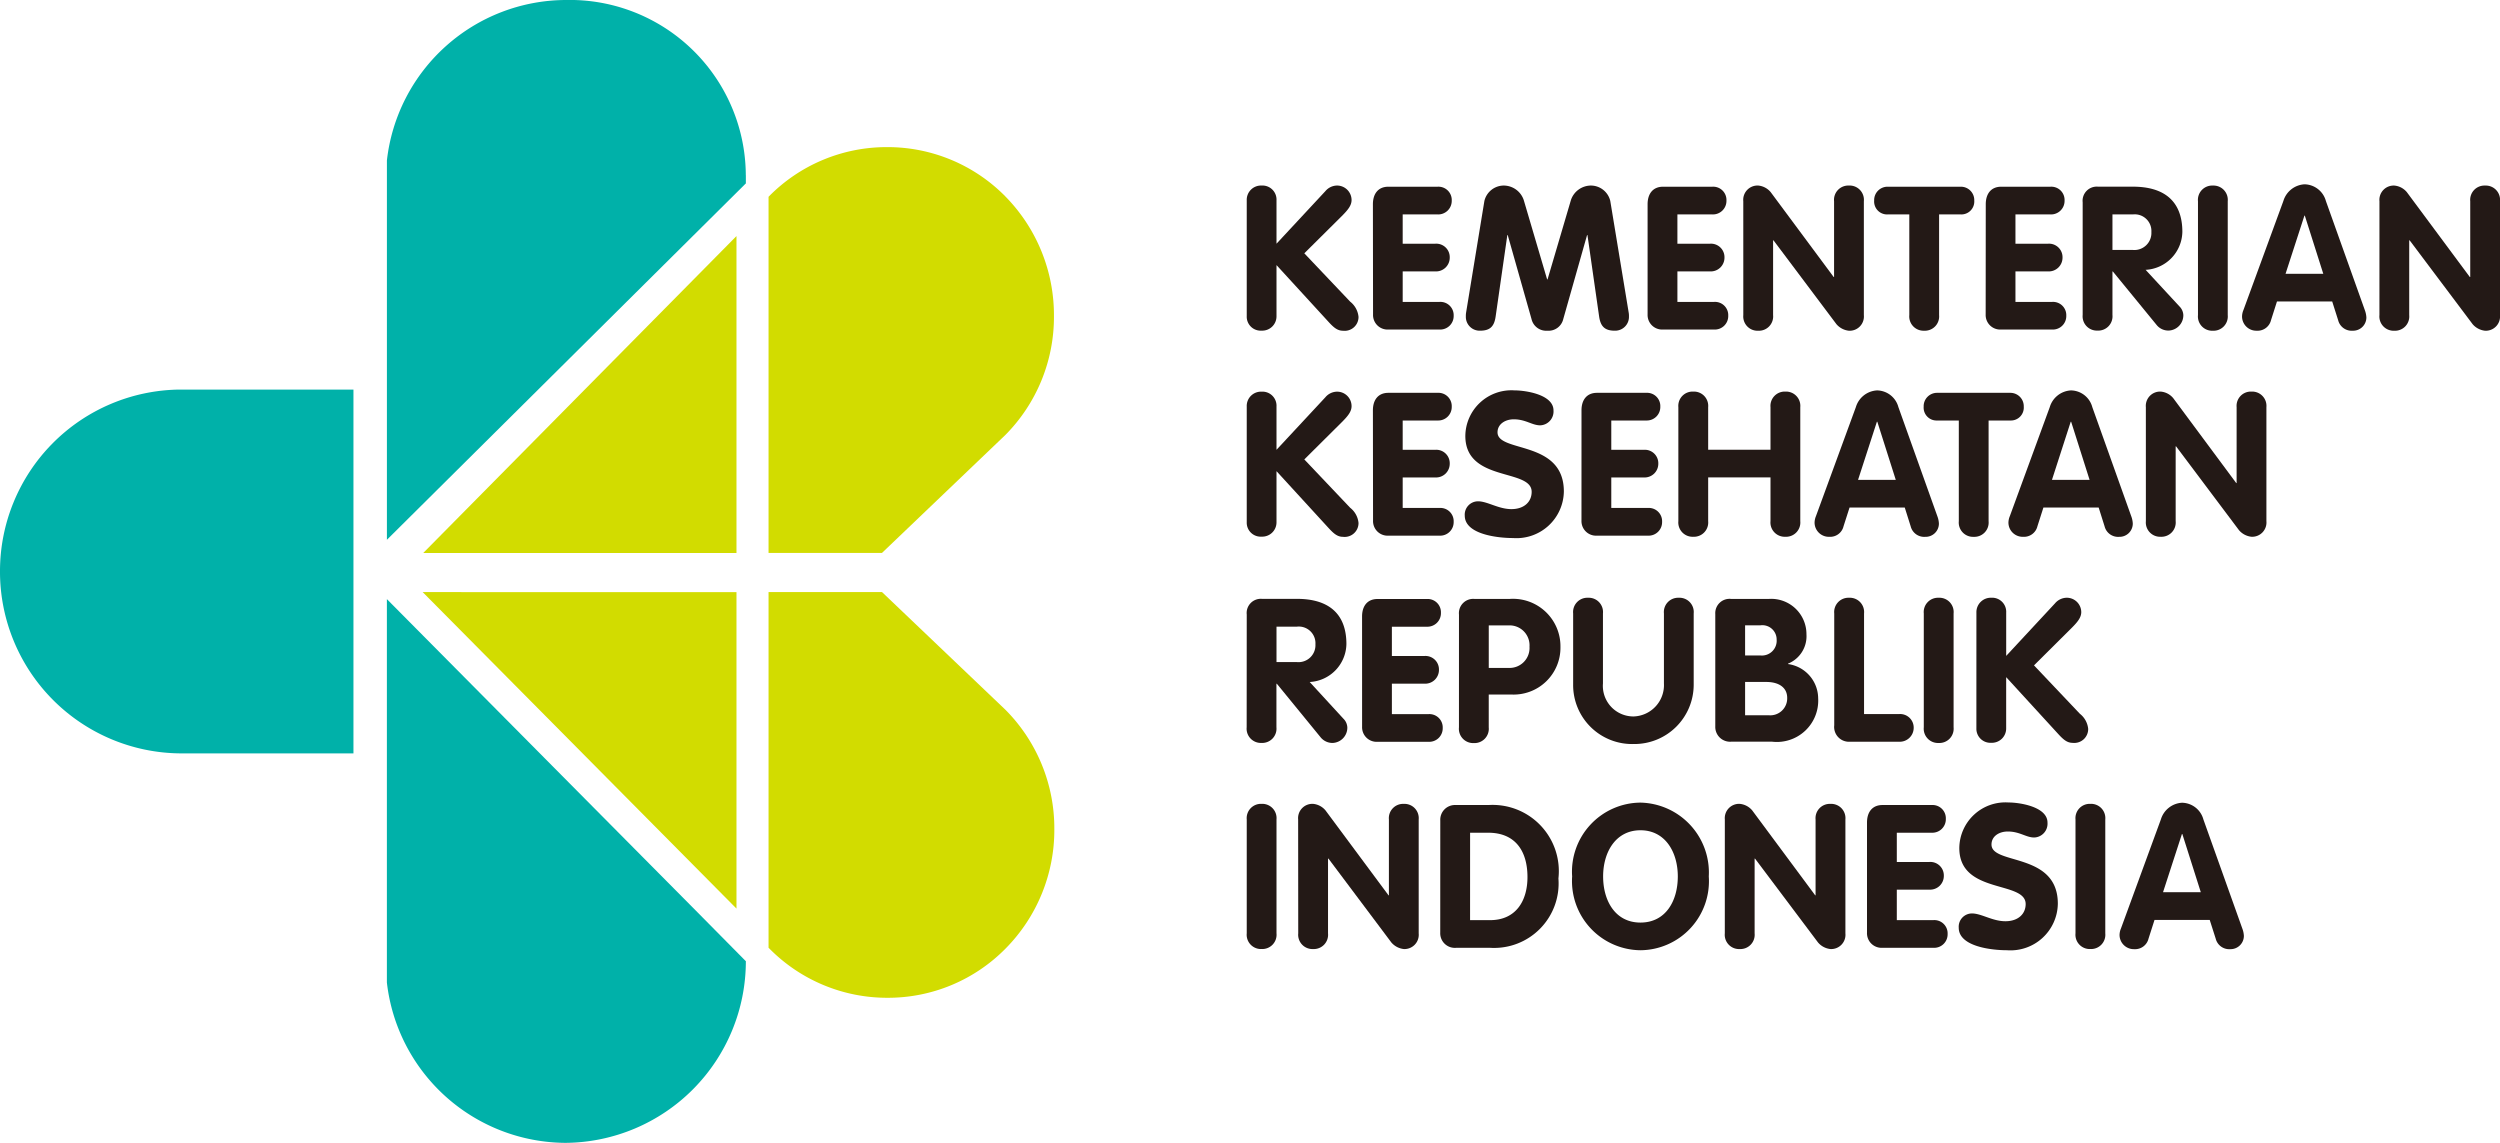 <svg id="KEMENKES" xmlns="http://www.w3.org/2000/svg" width="105" height="48" viewBox="0 0 105 48">
  <g id="layer1" transform="translate(0 0)">
    <g id="g909" transform="translate(0 0)">
      <path id="path911" d="M100.942-136.267a.6.6,0,0,1,.624-.622.591.591,0,0,1,.626.622v1.821l2.052-2.207a.649.649,0,0,1,.483-.236.611.611,0,0,1,.618.606c0,.219-.134.4-.409.675l-1.576,1.565,1.926,2.03a.926.926,0,0,1,.351.641.582.582,0,0,1-.651.581c-.241,0-.4-.142-.634-.4l-2.16-2.357v2.147a.6.6,0,0,1-.626.606.586.586,0,0,1-.624-.606Z" transform="translate(-48.579 144.682)" fill="#231916"/>
      <path id="path913" d="M109.5-136.076c0-.422.208-.735.65-.735h2.068a.559.559,0,0,1,.593.581.569.569,0,0,1-.593.583h-1.467v1.23h1.367a.566.566,0,0,1,.609.582.577.577,0,0,1-.609.581h-1.367v1.281H112.3a.558.558,0,0,1,.592.58.567.567,0,0,1-.592.581h-2.153a.611.611,0,0,1-.641-.632Z" transform="translate(-51.838 144.653)" fill="#231916"/>
      <path id="path915" d="M116.575-136.241a.841.841,0,0,1,.817-.648.892.892,0,0,1,.835.606l.983,3.336h.018l.983-3.336a.891.891,0,0,1,.834-.606.84.84,0,0,1,.818.648l.775,4.7a.754.754,0,0,1,.009.142.58.58,0,0,1-.6.606c-.426,0-.593-.193-.652-.589l-.491-3.428h-.016l-1,3.529a.635.635,0,0,1-.667.489.634.634,0,0,1-.666-.489l-1-3.529h-.016l-.492,3.428c-.059.4-.225.589-.65.589a.58.58,0,0,1-.6-.606.875.875,0,0,1,.008-.142Z" transform="translate(-54.231 144.682)" fill="#231916"/>
      <path id="path917" d="M128.123-136.076c0-.422.209-.735.651-.735h2.069a.558.558,0,0,1,.592.581.569.569,0,0,1-.592.583h-1.468v1.23h1.368a.567.567,0,0,1,.609.582.577.577,0,0,1-.609.581h-1.368v1.281h1.543a.557.557,0,0,1,.592.58.566.566,0,0,1-.592.581h-2.152a.612.612,0,0,1-.643-.632Z" transform="translate(-58.924 144.653)" fill="#231916"/>
      <path id="path919" d="M134.612-136.231a.6.6,0,0,1,.626-.658.774.774,0,0,1,.526.278l2.644,3.563h.017v-3.183a.6.6,0,0,1,.624-.658.6.6,0,0,1,.627.658v4.784a.6.6,0,0,1-.627.656.8.8,0,0,1-.525-.276l-2.644-3.522h-.016v3.142a.6.6,0,0,1-.625.656.6.6,0,0,1-.626-.656Z" transform="translate(-61.394 144.682)" fill="#231916"/>
      <path id="path921" d="M144.963-135.647h-.909a.543.543,0,0,1-.567-.583.562.562,0,0,1,.567-.581h3.069a.562.562,0,0,1,.568.581.544.544,0,0,1-.568.583h-.909v4.229a.6.6,0,0,1-.627.655.6.6,0,0,1-.624-.655Z" transform="translate(-64.772 144.653)" fill="#231916"/>
      <path id="path923" d="M151.053-136.076c0-.422.208-.735.651-.735h2.067a.558.558,0,0,1,.592.581.569.569,0,0,1-.592.583H152.3v1.23h1.368a.567.567,0,0,1,.609.582.578.578,0,0,1-.609.581H152.3v1.281h1.543a.557.557,0,0,1,.592.58.566.566,0,0,1-.592.581h-2.152a.611.611,0,0,1-.642-.632Z" transform="translate(-67.651 144.653)" fill="#231916"/>
      <path id="path925" d="M158.875-134.155h.858a.715.715,0,0,0,.777-.751.7.7,0,0,0-.777-.741h-.858Zm-1.251-2a.594.594,0,0,1,.642-.658h1.467c1.286,0,2.078.581,2.078,1.9a1.629,1.629,0,0,1-1.543,1.593l1.417,1.532a.545.545,0,0,1,.167.37.642.642,0,0,1-.626.649.635.635,0,0,1-.483-.22l-1.852-2.263h-.016v1.828a.6.6,0,0,1-.626.656.6.6,0,0,1-.625-.656Z" transform="translate(-70.152 144.653)" fill="#231916"/>
      <path id="path927" d="M165.444-136.231a.6.6,0,0,1,.626-.657.6.6,0,0,1,.624.657v4.784a.6.6,0,0,1-.624.656.6.6,0,0,1-.626-.656Z" transform="translate(-73.129 144.682)" fill="#231916"/>
      <path id="path929" d="M170.26-133.213h1.585l-.776-2.445h-.016Zm-.091-3.059a.983.983,0,0,1,.892-.7.949.949,0,0,1,.893.7l1.635,4.582a1.023,1.023,0,0,1,.066.311.558.558,0,0,1-.576.556.584.584,0,0,1-.609-.439l-.251-.79H169.9l-.25.784a.58.58,0,0,1-.6.445.6.6,0,0,1-.617-.589.726.726,0,0,1,.058-.278Z" transform="translate(-74.267 144.713)" fill="#231916"/>
      <path id="path931" d="M177.75-136.231a.6.6,0,0,1,.626-.657.77.77,0,0,1,.525.277l2.644,3.563h.018v-3.183a.6.6,0,0,1,.625-.657.6.6,0,0,1,.625.657v4.784a.6.6,0,0,1-.625.656.8.8,0,0,1-.525-.276l-2.645-3.522H179v3.142a.6.6,0,0,1-.625.656.6.6,0,0,1-.626-.656Z" transform="translate(-77.813 144.682)" fill="#231916"/>
      <path id="path933" d="M100.942-122.429a.6.6,0,0,1,.624-.622.591.591,0,0,1,.626.622v1.82l2.052-2.206a.65.65,0,0,1,.483-.236.608.608,0,0,1,.618.606c0,.218-.134.4-.409.674l-1.576,1.566,1.926,2.03a.922.922,0,0,1,.351.641.583.583,0,0,1-.651.58c-.241,0-.4-.143-.634-.4l-2.16-2.358v2.15a.6.6,0,0,1-.626.6.586.586,0,0,1-.624-.6Z" transform="translate(-48.579 139.501)" fill="#231916"/>
      <path id="path935" d="M109.5-122.24c0-.419.208-.732.65-.732h2.068a.559.559,0,0,1,.593.581.568.568,0,0,1-.593.581h-1.467v1.231h1.367a.566.566,0,0,1,.609.58.576.576,0,0,1-.609.581h-1.367v1.281H112.3a.558.558,0,0,1,.592.581.568.568,0,0,1-.592.583h-2.153a.612.612,0,0,1-.641-.632Z" transform="translate(-51.838 139.471)" fill="#231916"/>
      <path id="path937" d="M119.452-122.29a.582.582,0,0,1-.558.623c-.344,0-.609-.253-1.11-.253-.358,0-.683.2-.683.547,0,.866,2.786.311,2.786,2.485a1.991,1.991,0,0,1-2.135,1.955c-.643,0-2.027-.154-2.027-.943a.56.56,0,0,1,.559-.6c.393,0,.86.328,1.4.328s.851-.31.851-.726c0-.993-2.786-.395-2.786-2.348a1.937,1.937,0,0,1,2.068-1.913c.468,0,1.635.176,1.635.843" transform="translate(-54.205 139.531)" fill="#231916"/>
      <path id="path939" d="M123.641-122.24c0-.419.209-.732.65-.732h2.069a.557.557,0,0,1,.591.581.567.567,0,0,1-.591.581h-1.468v1.231h1.368a.566.566,0,0,1,.607.58.576.576,0,0,1-.607.581h-1.368v1.281h1.542a.558.558,0,0,1,.592.581.568.568,0,0,1-.592.583h-2.152a.612.612,0,0,1-.642-.632Z" transform="translate(-57.218 139.471)" fill="#231916"/>
      <path id="path941" d="M130.21-122.4a.6.6,0,0,1,.626-.654.6.6,0,0,1,.626.654v1.788h2.618V-122.4a.6.6,0,0,1,.625-.654.6.6,0,0,1,.626.654v4.787a.6.6,0,0,1-.626.656.6.6,0,0,1-.625-.656v-1.837h-2.618v1.837a.6.6,0,0,1-.626.656.6.6,0,0,1-.626-.656Z" transform="translate(-59.719 139.501)" fill="#231916"/>
      <path id="path943" d="M141.272-119.376h1.585l-.776-2.443h-.017Zm-.091-3.058a.983.983,0,0,1,.893-.7.943.943,0,0,1,.892.7l1.636,4.582a.986.986,0,0,1,.066.313.557.557,0,0,1-.575.555.585.585,0,0,1-.609-.437l-.25-.793h-2.319l-.251.782a.578.578,0,0,1-.6.447.6.6,0,0,1-.618-.589.745.745,0,0,1,.058-.279Z" transform="translate(-63.234 139.531)" fill="#231916"/>
      <path id="path945" d="M148.318-121.81h-.909a.541.541,0,0,1-.567-.581.562.562,0,0,1,.567-.581h3.07a.563.563,0,0,1,.567.581.542.542,0,0,1-.567.581h-.91v4.229a.6.6,0,0,1-.627.657.6.6,0,0,1-.624-.657Z" transform="translate(-66.048 139.471)" fill="#231916"/>
      <path id="path947" d="M154.419-119.376H156l-.775-2.443h-.017Zm-.091-3.058a.982.982,0,0,1,.893-.7.943.943,0,0,1,.892.7l1.635,4.582a.99.99,0,0,1,.066.313.557.557,0,0,1-.575.555.584.584,0,0,1-.608-.437l-.25-.793H154.06l-.25.782a.581.581,0,0,1-.6.447.6.6,0,0,1-.619-.589.727.727,0,0,1,.059-.279Z" transform="translate(-68.237 139.531)" fill="#231916"/>
      <path id="path949" d="M161.909-122.4a.6.6,0,0,1,.625-.654.767.767,0,0,1,.526.277l2.644,3.564h.017V-122.4a.6.6,0,0,1,.626-.654.6.6,0,0,1,.625.654v4.787a.6.6,0,0,1-.625.656.8.8,0,0,1-.526-.276l-2.643-3.522h-.017v3.142a.6.6,0,0,1-.626.656.6.6,0,0,1-.625-.656Z" transform="translate(-71.783 139.501)" fill="#231916"/>
      <path id="path951" d="M102.192-106.482h.86a.712.712,0,0,0,.775-.748.7.7,0,0,0-.775-.741h-.86Zm-1.25-2a.594.594,0,0,1,.641-.656h1.469c1.284,0,2.076.582,2.076,1.9a1.627,1.627,0,0,1-1.542,1.592L105-104.107a.548.548,0,0,1,.167.37.643.643,0,0,1-.626.651.644.644,0,0,1-.483-.221l-1.852-2.266h-.017v1.827a.6.6,0,0,1-.626.659.6.6,0,0,1-.624-.659Z" transform="translate(-48.579 134.29)" fill="#231916"/>
      <path id="path953" d="M108.763-108.4c0-.42.209-.732.651-.732h2.069a.558.558,0,0,1,.592.582.568.568,0,0,1-.592.582h-1.468v1.23h1.368a.566.566,0,0,1,.609.581.577.577,0,0,1-.609.581h-1.368v1.279h1.543a.559.559,0,0,1,.592.582.567.567,0,0,1-.592.581h-2.152a.611.611,0,0,1-.642-.629Z" transform="translate(-51.556 134.29)" fill="#231916"/>
      <path id="path955" d="M116.584-106.237h.852a.838.838,0,0,0,.859-.893.838.838,0,0,0-.859-.894h-.852Zm-1.251-2.242a.6.6,0,0,1,.652-.656h1.475a1.993,1.993,0,0,1,2.135,2.014,1.968,1.968,0,0,1-2.085,2h-.927v1.381a.6.6,0,0,1-.625.659.6.6,0,0,1-.626-.659Z" transform="translate(-54.056 134.29)" fill="#231916"/>
      <path id="path957" d="M123.075-108.555a.6.6,0,0,1,.626-.659.6.6,0,0,1,.626.659v2.938a1.284,1.284,0,0,0,1.284,1.388,1.317,1.317,0,0,0,1.277-1.388v-2.938a.6.6,0,0,1,.624-.659.6.6,0,0,1,.626.659v3a2.492,2.492,0,0,1-2.528,2.484,2.477,2.477,0,0,1-2.535-2.484Z" transform="translate(-57.003 134.32)" fill="#231916"/>
      <path id="path959" d="M133.966-104.25h.984a.711.711,0,0,0,.784-.733c0-.393-.3-.665-.884-.665h-.884Zm0-2.51h.65a.621.621,0,0,0,.675-.667.6.6,0,0,0-.675-.6h-.65Zm-1.252-1.744a.6.6,0,0,1,.66-.632h1.6a1.481,1.481,0,0,1,1.569,1.484,1.244,1.244,0,0,1-.775,1.236v.016a1.464,1.464,0,0,1,1.267,1.433,1.738,1.738,0,0,1-1.934,1.828h-1.719a.621.621,0,0,1-.668-.641Z" transform="translate(-60.672 134.29)" fill="#231916"/>
      <path id="path961" d="M140.779-108.555a.6.6,0,0,1,.626-.659.6.6,0,0,1,.626.659v4.225h1.484a.57.57,0,0,1,.6.607.585.585,0,0,1-.6.556H141.43a.621.621,0,0,1-.651-.69Z" transform="translate(-63.741 134.32)" fill="#231916"/>
      <path id="path963" d="M146.851-108.555a.6.6,0,0,1,.625-.659.6.6,0,0,1,.627.659v4.781a.6.6,0,0,1-.627.659.6.6,0,0,1-.625-.659Z" transform="translate(-66.052 134.32)" fill="#231916"/>
      <path id="path965" d="M150.42-108.592a.606.606,0,0,1,.626-.623.591.591,0,0,1,.625.623v1.82l2.051-2.208a.657.657,0,0,1,.485-.235.609.609,0,0,1,.617.6c0,.219-.134.4-.409.674l-1.576,1.567,1.926,2.032a.917.917,0,0,1,.35.639.584.584,0,0,1-.65.583c-.242,0-.4-.143-.634-.4l-2.161-2.36v2.148a.6.6,0,0,1-.625.609.59.59,0,0,1-.626-.609Z" transform="translate(-67.411 134.32)" fill="#231916"/>
      <path id="path967" d="M100.942-94.721a.6.6,0,0,1,.624-.655.6.6,0,0,1,.626.655v4.783a.6.6,0,0,1-.626.659.6.6,0,0,1-.624-.659Z" transform="translate(-48.579 129.138)" fill="#231916"/>
      <path id="path969" d="M104.428-94.721a.6.6,0,0,1,.626-.655.772.772,0,0,1,.524.276l2.646,3.565h.016v-3.185a.6.6,0,0,1,.626-.655.6.6,0,0,1,.625.655v4.783a.6.6,0,0,1-.625.659.8.8,0,0,1-.525-.279L105.7-93.078h-.017v3.141a.6.6,0,0,1-.625.659.6.6,0,0,1-.626-.659Z" transform="translate(-49.906 129.138)" fill="#231916"/>
      <path id="path971" d="M115.318-90.463h.843c1.075,0,1.568-.8,1.568-1.809,0-1.081-.5-1.863-1.651-1.863h-.759Zm-1.251-4.186a.617.617,0,0,1,.643-.649h1.383a2.782,2.782,0,0,1,2.936,3.084,2.71,2.71,0,0,1-2.853,2.914h-1.452a.613.613,0,0,1-.659-.632Z" transform="translate(-53.575 129.109)" fill="#231916"/>
      <path id="path973" d="M127.445-92.361c0-1.02-.527-1.939-1.568-1.939s-1.569.918-1.569,1.939.509,1.938,1.569,1.938S127.445-91.333,127.445-92.361Zm-4.438,0a2.9,2.9,0,0,1,2.87-3.1,2.936,2.936,0,0,1,2.869,3.1,2.9,2.9,0,0,1-2.869,3.1,2.905,2.905,0,0,1-2.87-3.1" transform="translate(-56.977 129.171)" fill="#231916"/>
      <path id="path975" d="M133.36-94.721a.6.6,0,0,1,.626-.655.778.778,0,0,1,.525.276l2.644,3.565h.016v-3.185a.6.6,0,0,1,.626-.655.6.6,0,0,1,.627.655v4.783a.6.6,0,0,1-.627.659.791.791,0,0,1-.525-.279l-2.645-3.521h-.016v3.141a.6.6,0,0,1-.626.659.6.6,0,0,1-.626-.659Z" transform="translate(-60.917 129.138)" fill="#231916"/>
      <path id="path977" d="M143-94.564c0-.423.21-.734.651-.734h2.068a.558.558,0,0,1,.592.581.566.566,0,0,1-.592.582h-1.467v1.229h1.366a.567.567,0,0,1,.609.58.576.576,0,0,1-.609.582h-1.366v1.28h1.542a.558.558,0,0,1,.592.582.566.566,0,0,1-.592.581h-2.151a.612.612,0,0,1-.643-.632Z" transform="translate(-64.586 129.109)" fill="#231916"/>
      <path id="path979" d="M152.949-94.617a.58.58,0,0,1-.559.621c-.341,0-.608-.252-1.108-.252-.359,0-.685.193-.685.548,0,.868,2.786.312,2.786,2.484a1.989,1.989,0,0,1-2.136,1.955c-.641,0-2.026-.152-2.026-.945a.558.558,0,0,1,.559-.6c.391,0,.859.327,1.4.327s.852-.31.852-.722c0-.994-2.787-.4-2.787-2.351a1.938,1.938,0,0,1,2.069-1.915c.468,0,1.635.179,1.635.845" transform="translate(-66.954 129.171)" fill="#231916"/>
      <path id="path981" d="M157.138-94.721a.6.6,0,0,1,.624-.655.6.6,0,0,1,.627.655v4.783a.6.6,0,0,1-.627.659.6.6,0,0,1-.624-.659Z" transform="translate(-69.967 129.138)" fill="#231916"/>
      <path id="path983" d="M161.953-91.7h1.585l-.775-2.442h-.017Zm-.091-3.056a.985.985,0,0,1,.892-.7.947.947,0,0,1,.893.7l1.634,4.58a1,1,0,0,1,.067.314.559.559,0,0,1-.574.556.585.585,0,0,1-.609-.44l-.252-.789h-2.318l-.251.783a.58.58,0,0,1-.6.446.6.6,0,0,1-.618-.59.731.731,0,0,1,.059-.279Z" transform="translate(-71.105 129.171)" fill="#231916"/>
      <path id="path985" d="M78.472-104.645a7.063,7.063,0,0,1,2.048,5.008,7.077,7.077,0,0,1-2.045,5.012,6.927,6.927,0,0,1-4.963,2.071,6.95,6.95,0,0,1-4.96-2.067l-.035-.034v-14.938h4.766Z" transform="translate(-36.238 134.461)" fill="#d2dc00"/>
      <path id="path987" d="M57.681-93.948l.033.03a7.632,7.632,0,0,1-7.568,7.632,7.593,7.593,0,0,1-7.509-6.737v-16.1L55.624-96.029Z" transform="translate(-26.388 134.286)" fill="#00b1a9"/>
      <path id="path989" d="M58.242-109.591V-96.3l-13.18-13.293Z" transform="translate(-27.31 134.461)" fill="#d2dc00"/>
      <path id="path991" d="M31.248-123.192v15.28H23.966a7.634,7.634,0,0,1-7.563-7.644,7.628,7.628,0,0,1,7.563-7.636Z" transform="translate(-16.403 139.554)" fill="#00b1a9"/>
      <path id="path993" d="M78.455-137.406a7.113,7.113,0,0,1,2.049,5.042,7.04,7.04,0,0,1-2.04,4.984l-5.182,4.954H68.517v-14.957l.013-.013a6.934,6.934,0,0,1,4.969-2.073,6.942,6.942,0,0,1,4.957,2.063" transform="translate(-36.238 145.648)" fill="#d2dc00"/>
      <path id="path995" d="M58.256-133.5v13.31H45.1Z" transform="translate(-27.324 143.415)" fill="#d2dc00"/>
      <path id="path997" d="M57.714-141.988v.345l-.033.031L42.638-126.676v-15.932a7.591,7.591,0,0,1,7.509-6.739h0a7.394,7.394,0,0,1,7.565,7.359" transform="translate(-26.388 149.347)" fill="#00b1a9"/>
    </g>
  </g>
</svg>

